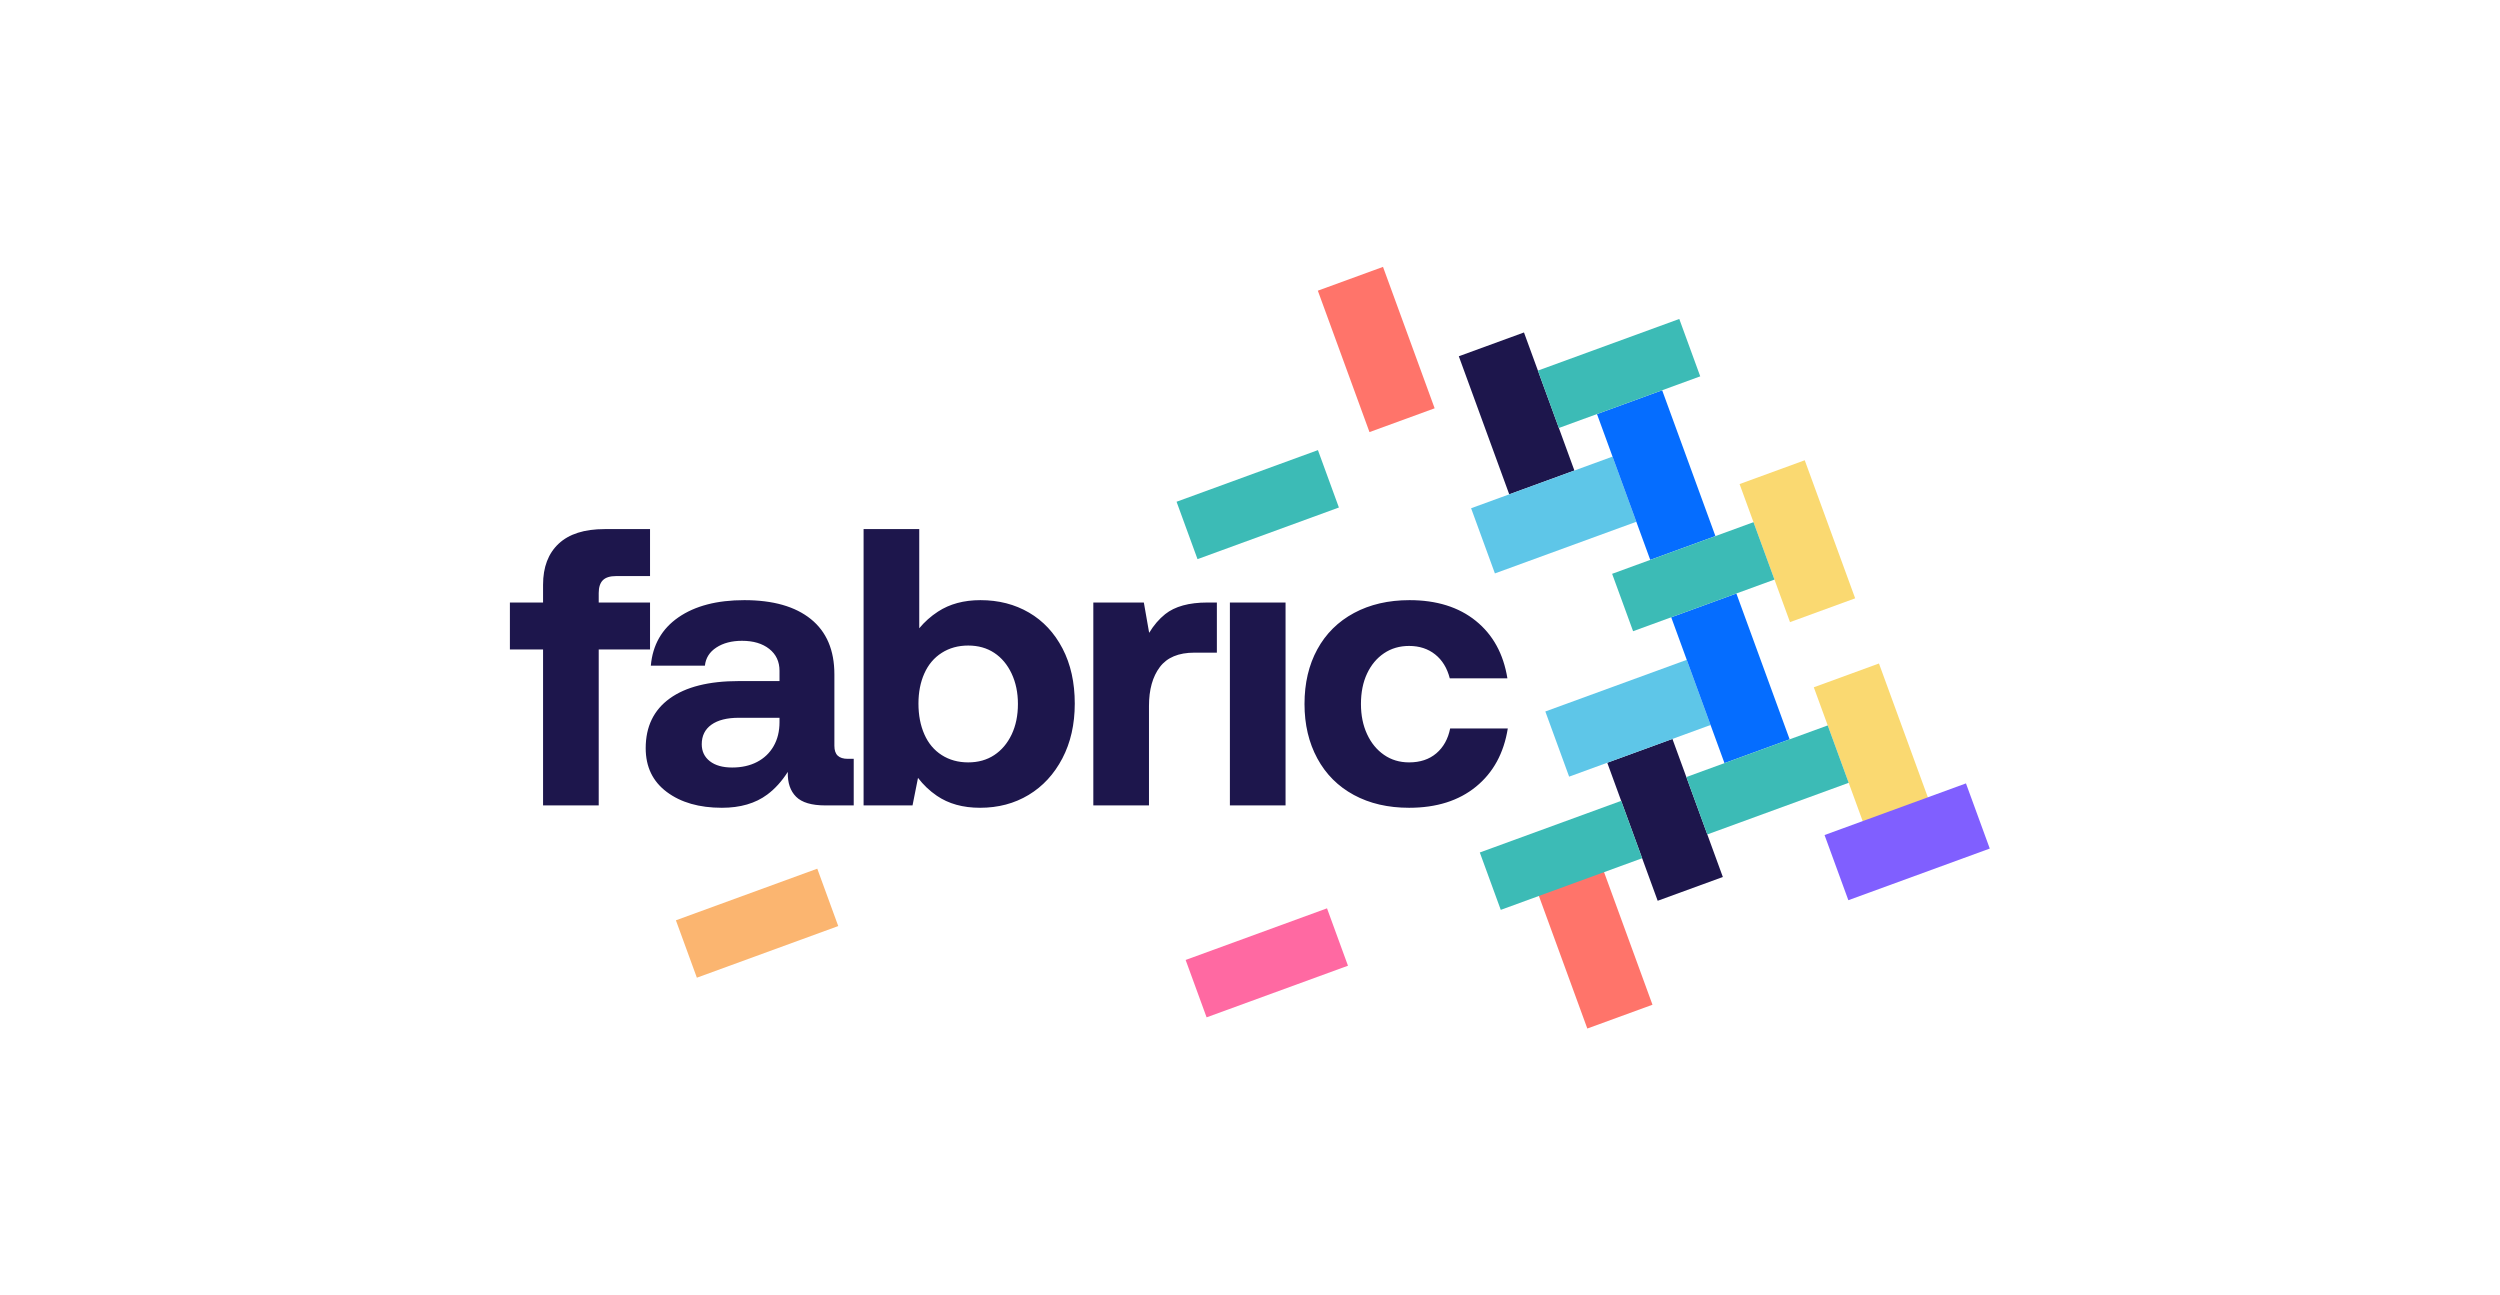 <?xml version="1.0" encoding="UTF-8"?>
<svg width="4192px" height="2172px" viewBox="0 0 4192 2172" version="1.1" xmlns="http://www.w3.org/2000/svg">
  <style>
    #Fill-59, #Fill-43, #Fill-44 {
    fill: #1D164C;
    }
    @media (prefers-color-scheme: dark) {
    #Fill-59 {
    fill: #fff;
    }
    #Fill-43, #Fill-44 {
    fill: #056DFF
    }
    }
  </style>
  <g id="Page-1" stroke="none" stroke-width="1" fill="none" fill-rule="evenodd">
    <g id="FabricLogoRGB" transform="translate(855, 442)" fill-rule="nonzero">
      <polygon id="Fill-41" fill="#FAD971"
               points="2146.473 601.173 2061.923 369.673 2171.193 329.753 2255.743 561.263"></polygon>
      <polygon id="Fill-42" fill="#FAD971"
               points="2270.931 941.944 2186.381 710.444 2295.651 670.524 2380.201 902.034"></polygon>
      <polygon id="Fill-43" fill="#1D164C"
               points="1675.682 386.886 1591.132 155.386 1700.402 115.466 1784.952 346.976"></polygon>
      <polygon id="Fill-44" fill="#1D164C"
               points="1924.598 1068.429 1840.048 836.929 1949.318 797.019 2033.868 1028.529"></polygon>
      <polygon id="Fill-45" fill="#5EC6E8"
               points="1611.752 410.235 1848.882 323.625 1888.792 432.895 1651.662 519.505"></polygon>
      <polygon id="Fill-46" fill="#5EC6E8"
               points="1736.21 751.007 1973.34 664.407 2013.25 773.677 1776.12 860.277"></polygon>
      <polygon id="Fill-47" fill="#805FFF"
               points="2204.403 958.194 2441.533 871.584 2481.443 980.854 2244.313 1067.464"></polygon>
      <polygon id="Fill-48" fill="#056DFF"
               points="1912.142 496.827 1822.832 252.287 1932.102 212.387 2021.412 456.917"></polygon>
      <polygon id="Fill-49" fill="#056DFF"
               points="2036.6 837.599 1947.29 593.059 2056.56 553.159 2145.87 797.699"></polygon>
      <polygon id="Fill-50" fill="#FF746A"
               points="1441.351 282.54 1354.741 45.41 1464.021 5.5 1550.621 242.64"></polygon>
      <polygon id="Fill-51" fill="#FF746A"
               points="1806.61 1282.638 1720 1045.508 1829.28 1005.598 1915.88 1242.738"></polygon>
      <polygon id="Fill-52" fill="#3CBBB6"
               points="1758.9 275.636 1723.75 179.406 1960.81 92.826 1995.96 189.056"></polygon>
      <polygon id="Fill-53" fill="#3CBBB6"
               points="1883.358 616.407 1848.208 520.177 2085.268 433.597 2120.418 529.837"></polygon>
      <polygon id="Fill-54" fill="#3CBBB6"
               points="2007.816 957.188 1972.666 860.948 2209.726 774.378 2244.876 870.608"></polygon>
      <polygon id="Fill-55" fill="#3CBBB6"
               points="1661.488 1083.673 1626.338 987.443 1863.398 900.863 1898.548 997.093"></polygon>
      <polygon id="Fill-56" fill="#FF69A2"
               points="1168.221 1263.888 1133.071 1167.658 1370.131 1081.078 1405.281 1177.308"></polygon>
      <polygon id="Fill-57" fill="#3CBBB6"
               points="1152.997 495.567 1117.847 399.327 1354.907 312.747 1390.057 408.987"></polygon>
      <polygon id="Fill-58" fill="#FBB570"
               points="313.505 1197.403 278.355 1101.163 515.415 1014.593 550.565 1110.823"></polygon>
      <path
        d="M1207.29,908.519 L1300.62,908.519 L1300.62,568.309 L1207.29,568.309 L1207.29,908.519 Z M841.27,789.709 C834.21,804.489 824.5,815.969 812.15,824.119 C799.79,832.299 785.22,836.369 768.46,836.369 C751.68,836.369 736.91,832.299 724.11,824.119 C711.31,815.969 701.61,804.379 694.99,789.379 C688.37,774.379 685.06,757.169 685.06,737.749 C685.06,718.779 688.37,701.899 694.99,687.109 C701.61,672.339 711.31,660.859 724.11,652.699 C736.91,644.529 751.68,640.449 768.46,640.449 C785.22,640.449 799.79,644.529 812.15,652.699 C824.5,660.859 834.21,672.439 841.27,687.439 C848.32,702.449 851.86,719.449 851.86,738.409 C851.86,757.829 848.32,774.919 841.27,789.709 L841.27,789.709 Z M870.39,585.179 C846.56,571.279 819.43,564.329 788.98,564.329 C761.18,564.329 737.45,570.729 717.83,583.529 C705.81,591.359 695.34,600.699 686.39,611.499 L686.39,445.189 L593.06,445.189 L593.06,908.519 L675.13,908.519 L684.31,862.329 C693.17,873.969 703.67,883.969 715.84,892.299 C735.47,905.759 759.63,912.489 788.32,912.489 C818.76,912.489 845.9,905.319 869.73,890.979 C893.56,876.639 912.42,856.229 926.32,829.749 C940.22,803.269 947.17,772.609 947.17,737.749 C947.17,702.449 940.33,671.669 926.65,645.409 C912.97,619.159 894.22,599.079 870.39,585.179 L870.39,585.179 Z M452.08,768.859 C452.08,784.309 448.77,797.769 442.15,809.229 C435.54,820.709 426.27,829.529 414.35,835.709 C402.44,841.899 388.54,844.969 372.66,844.969 C356.77,844.969 344.3,841.449 335.26,834.389 C326.21,827.329 321.69,817.829 321.69,805.919 C321.69,791.809 327.09,780.879 337.9,773.159 C348.71,765.439 364.05,761.569 383.91,761.569 L452.08,761.569 L452.08,768.859 Z M549.71,825.119 C545.96,821.589 544.09,816.079 544.09,808.569 L544.09,688.759 C544.09,648.179 530.95,617.289 504.7,596.109 C478.44,574.919 441.26,564.329 393.17,564.329 C347.27,564.329 310.44,573.929 282.64,593.129 C254.84,612.319 239.39,639.349 236.3,674.209 L326.99,674.209 C328.31,661.409 334.7,651.259 346.18,643.759 C357.65,636.259 371.99,632.499 389.2,632.499 C408.17,632.499 423.39,637.029 434.87,646.079 C446.34,655.129 452.08,667.369 452.08,682.799 L452.08,700.019 L383.91,700.019 C333.6,700.019 294.98,709.729 268.07,729.139 C241.16,748.569 227.7,776.359 227.7,812.539 C227.7,843.879 239.5,868.369 263.11,886.009 C286.71,903.659 317.49,912.489 355.45,912.489 C386.33,912.489 411.71,905.099 431.56,890.309 C444.56,880.639 456.02,867.919 465.99,852.289 L465.98,852.909 C465.54,870.569 470.17,884.249 479.88,893.959 C489.58,903.659 505.91,908.519 528.86,908.519 L576.52,908.519 L576.52,830.409 L566.59,830.409 C559.08,830.409 553.46,828.649 549.71,825.119 L549.71,825.119 Z M1098.74,587.819 C1088.6,595.919 1079.65,606.359 1071.89,619.129 L1063,568.299 L978.28,568.299 L978.28,908.519 L1071.61,908.519 L1071.61,741.719 C1071.61,714.369 1077.67,692.629 1089.81,676.529 C1101.94,660.419 1121.25,652.369 1147.73,652.369 L1185.45,652.369 L1185.45,568.299 L1169.57,568.299 C1138.68,568.299 1115.07,574.819 1098.74,587.819 L1098.74,587.819 Z M234.98,568.299 L148.93,568.299 L148.93,552.409 C148.93,542.719 151.25,535.539 155.88,530.899 C160.52,526.269 167.9,523.959 178.06,523.959 L234.98,523.959 L234.98,445.189 L158.86,445.189 C124.88,445.189 99.18,453.359 81.75,469.679 C64.32,486.009 55.6,508.959 55.6,538.519 L55.6,568.299 L1.13686838e-12,568.299 L1.13686838e-12,647.059 L55.6,647.059 L55.6,908.519 L148.93,908.519 L148.93,647.059 L234.98,647.059 L234.98,568.299 Z M1576.63,779.449 C1573.09,797.099 1565.37,810.999 1553.46,821.139 C1541.55,831.299 1526.33,836.369 1507.79,836.369 C1491.9,836.369 1477.89,832.179 1465.76,823.789 C1453.62,815.409 1444.13,803.829 1437.3,789.039 C1430.45,774.259 1427.04,757.379 1427.04,738.409 C1427.04,718.999 1430.45,701.999 1437.3,687.439 C1444.13,672.879 1453.62,661.529 1465.76,653.349 C1477.89,645.199 1491.9,641.109 1507.79,641.109 C1525,641.109 1539.56,645.859 1551.47,655.339 C1563.39,664.839 1571.55,678.179 1575.97,695.379 L1672.6,695.379 C1665.99,654.349 1648.33,622.249 1619.65,599.079 C1590.96,575.909 1553.9,564.329 1508.45,564.329 C1473.14,564.329 1442.15,571.509 1415.46,585.839 C1388.75,600.189 1368.24,620.489 1353.9,646.739 C1339.55,672.999 1332.39,703.559 1332.39,738.409 C1332.39,772.819 1339.55,803.269 1353.9,829.749 C1368.24,856.229 1388.65,876.639 1415.12,890.979 C1441.6,905.319 1472.48,912.489 1507.79,912.489 C1553.68,912.489 1591.08,900.689 1619.98,877.069 C1648.88,853.469 1666.64,820.929 1673.27,779.449 L1576.63,779.449 Z"
        id="Fill-59"></path>
    </g>
  </g>
</svg>
